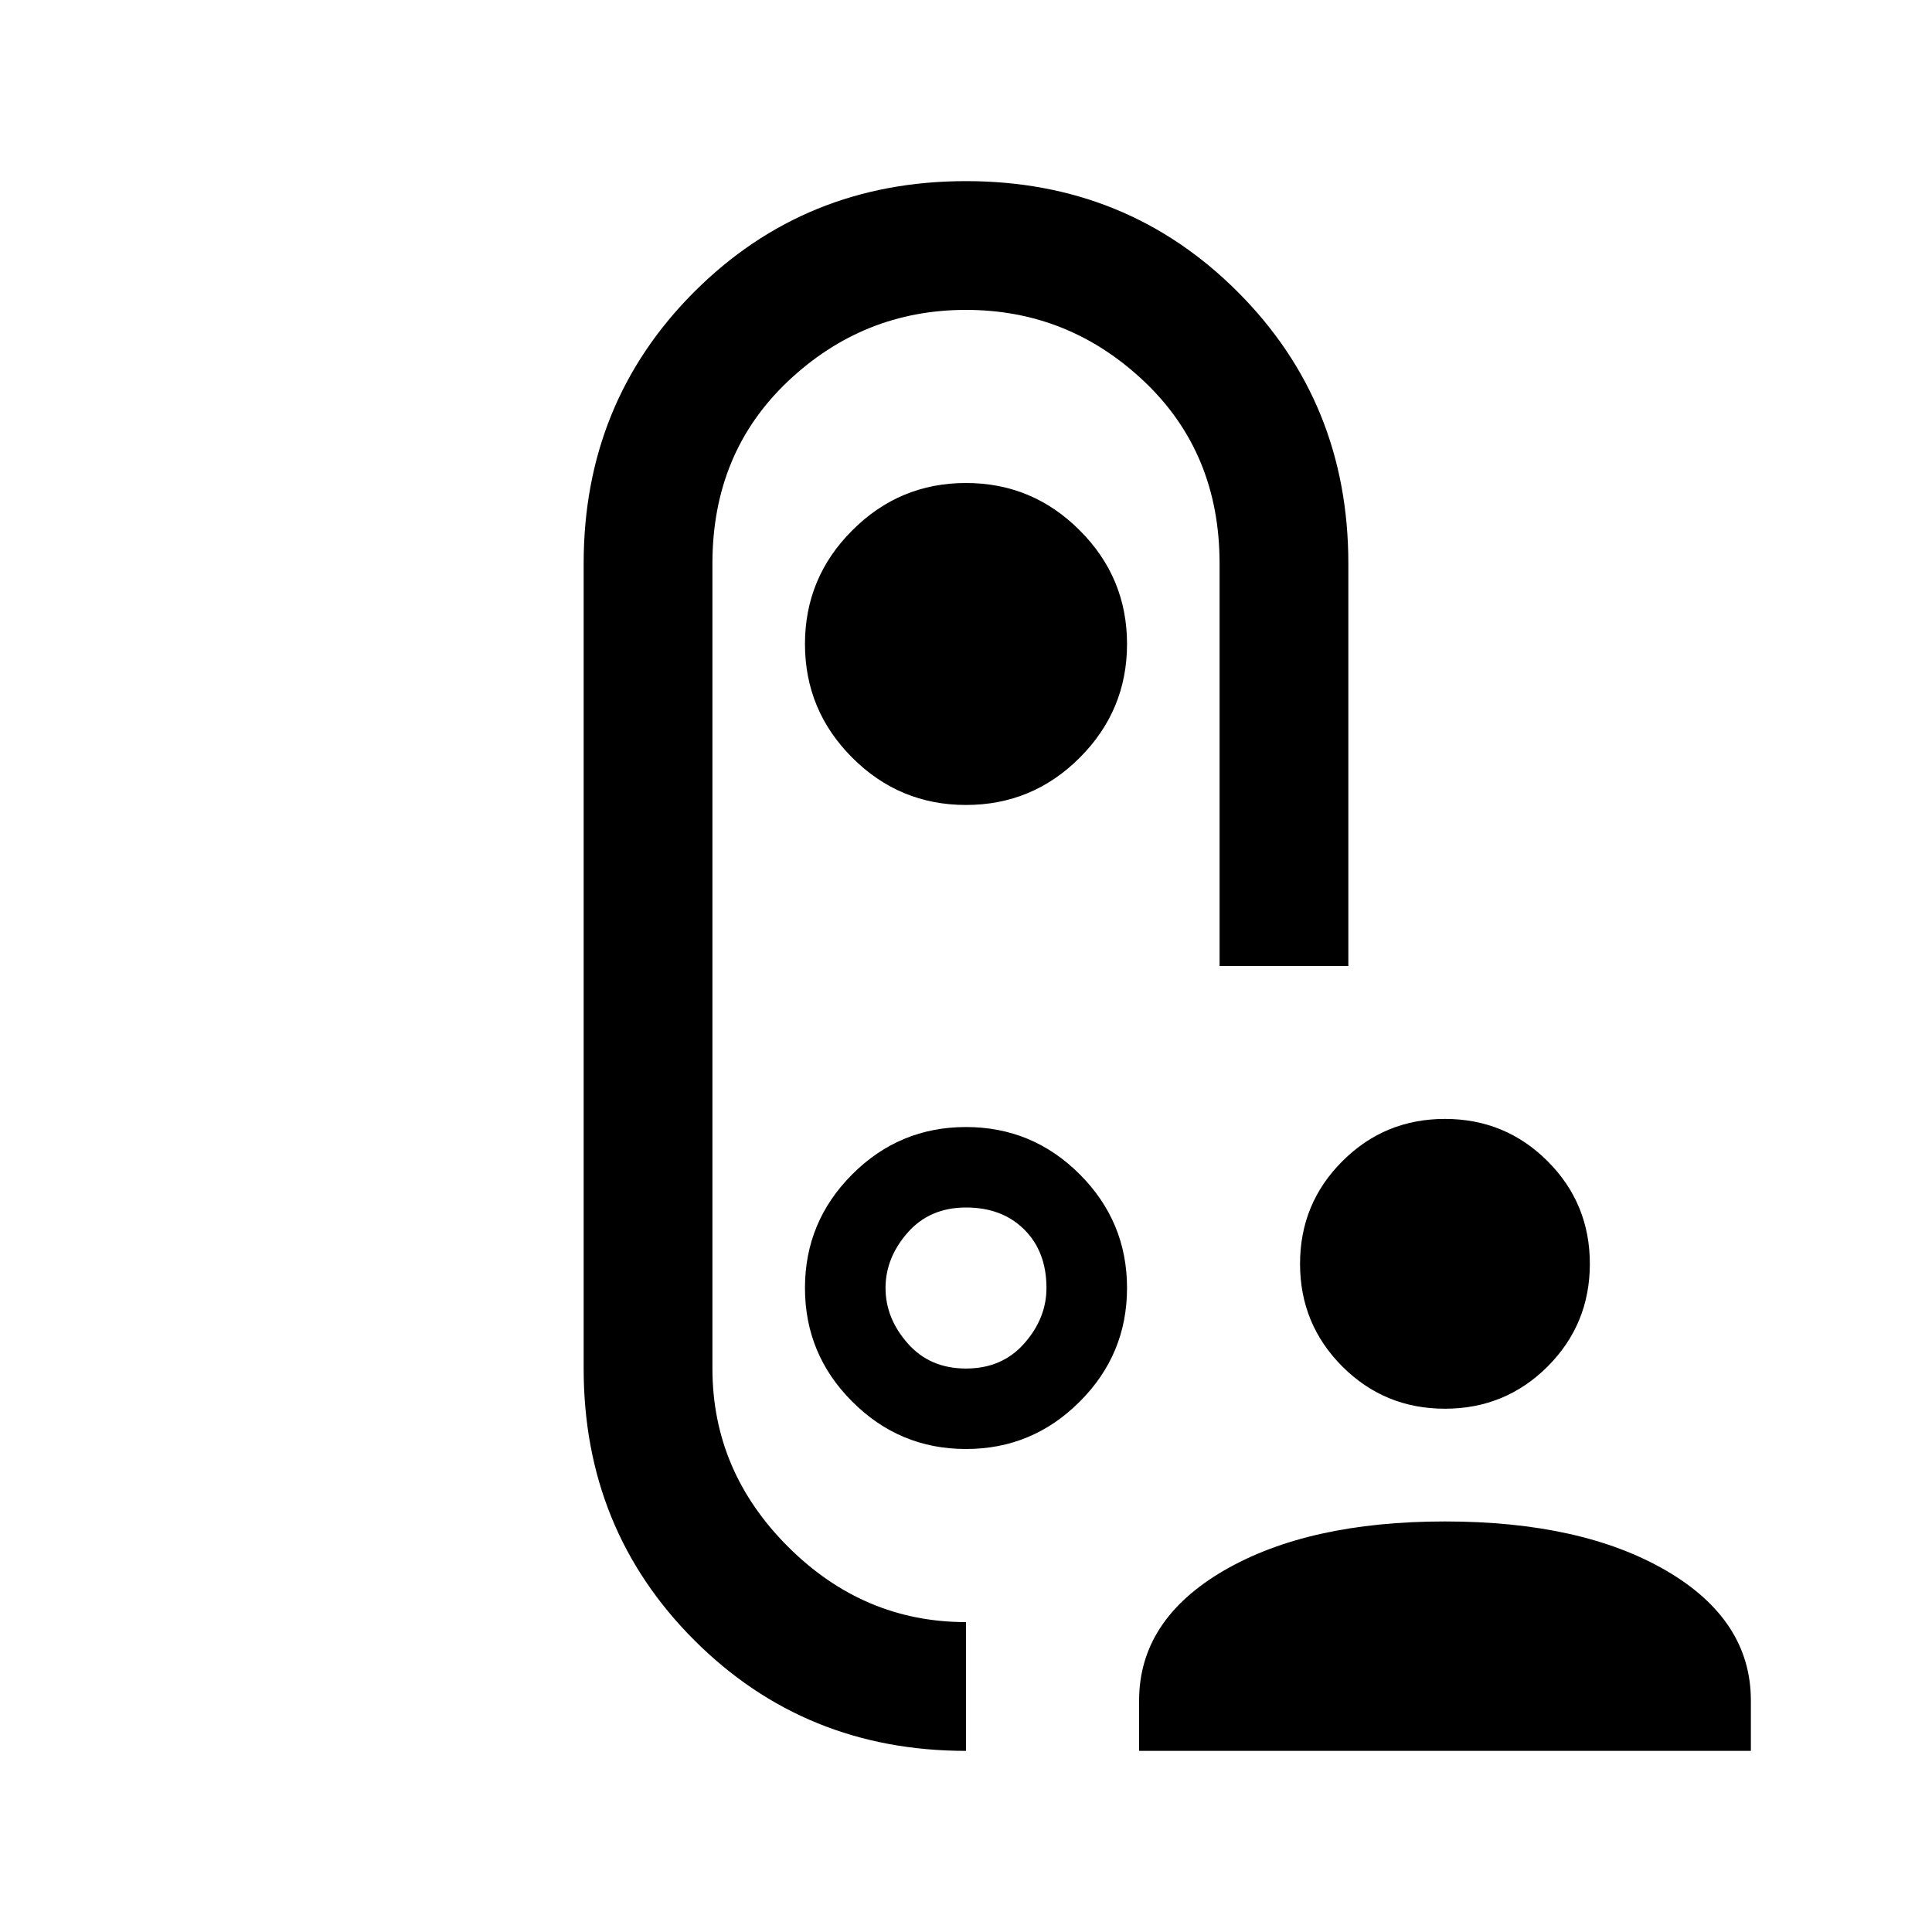 <svg xmlns="http://www.w3.org/2000/svg" viewBox="0 0 20 20"><path d="M14.958 14.583q-.625 0-1.062-.437-.438-.438-.438-1.063t.438-1.062q.437-.438 1.062-.438t1.063.438q.437.437.437 1.062t-.437 1.063q-.438.437-1.063.437Zm-3.166 3.542v-.521q0-.833.875-1.344.875-.51 2.291-.51 1.417 0 2.292.51.875.511.875 1.344v.521ZM13.958 10h-1.333V5.833q0-1.145-.781-1.885-.782-.74-1.844-.74t-1.844.74q-.781.74-.781 1.885v8.334q0 1.062.781 1.843.782.782 1.844.782v1.333q-1.667 0-2.813-1.146-1.145-1.146-1.145-2.812V5.833q0-1.666 1.145-2.812Q8.333 1.875 10 1.875q1.667 0 2.812 1.146 1.146 1.146 1.146 2.812ZM10 8.333q.688 0 1.177-.489.49-.49.49-1.177 0-.688-.49-1.177Q10.688 5 10 5q-.688 0-1.177.49-.49.489-.49 1.177 0 .687.49 1.177.489.489 1.177.489ZM10 10Zm-1.667 3.333q0 .688.49 1.177Q9.312 15 10 15q.688 0 1.177-.49.49-.489.49-1.177 0-.687-.49-1.177-.489-.489-1.177-.489-.688 0-1.177.489-.49.49-.49 1.177Zm1.667.834q-.375 0-.604-.261-.229-.26-.229-.573 0-.312.229-.573.229-.26.604-.26t.604.229q.229.229.229.604 0 .313-.229.573-.229.261-.604.261Z"/></svg>